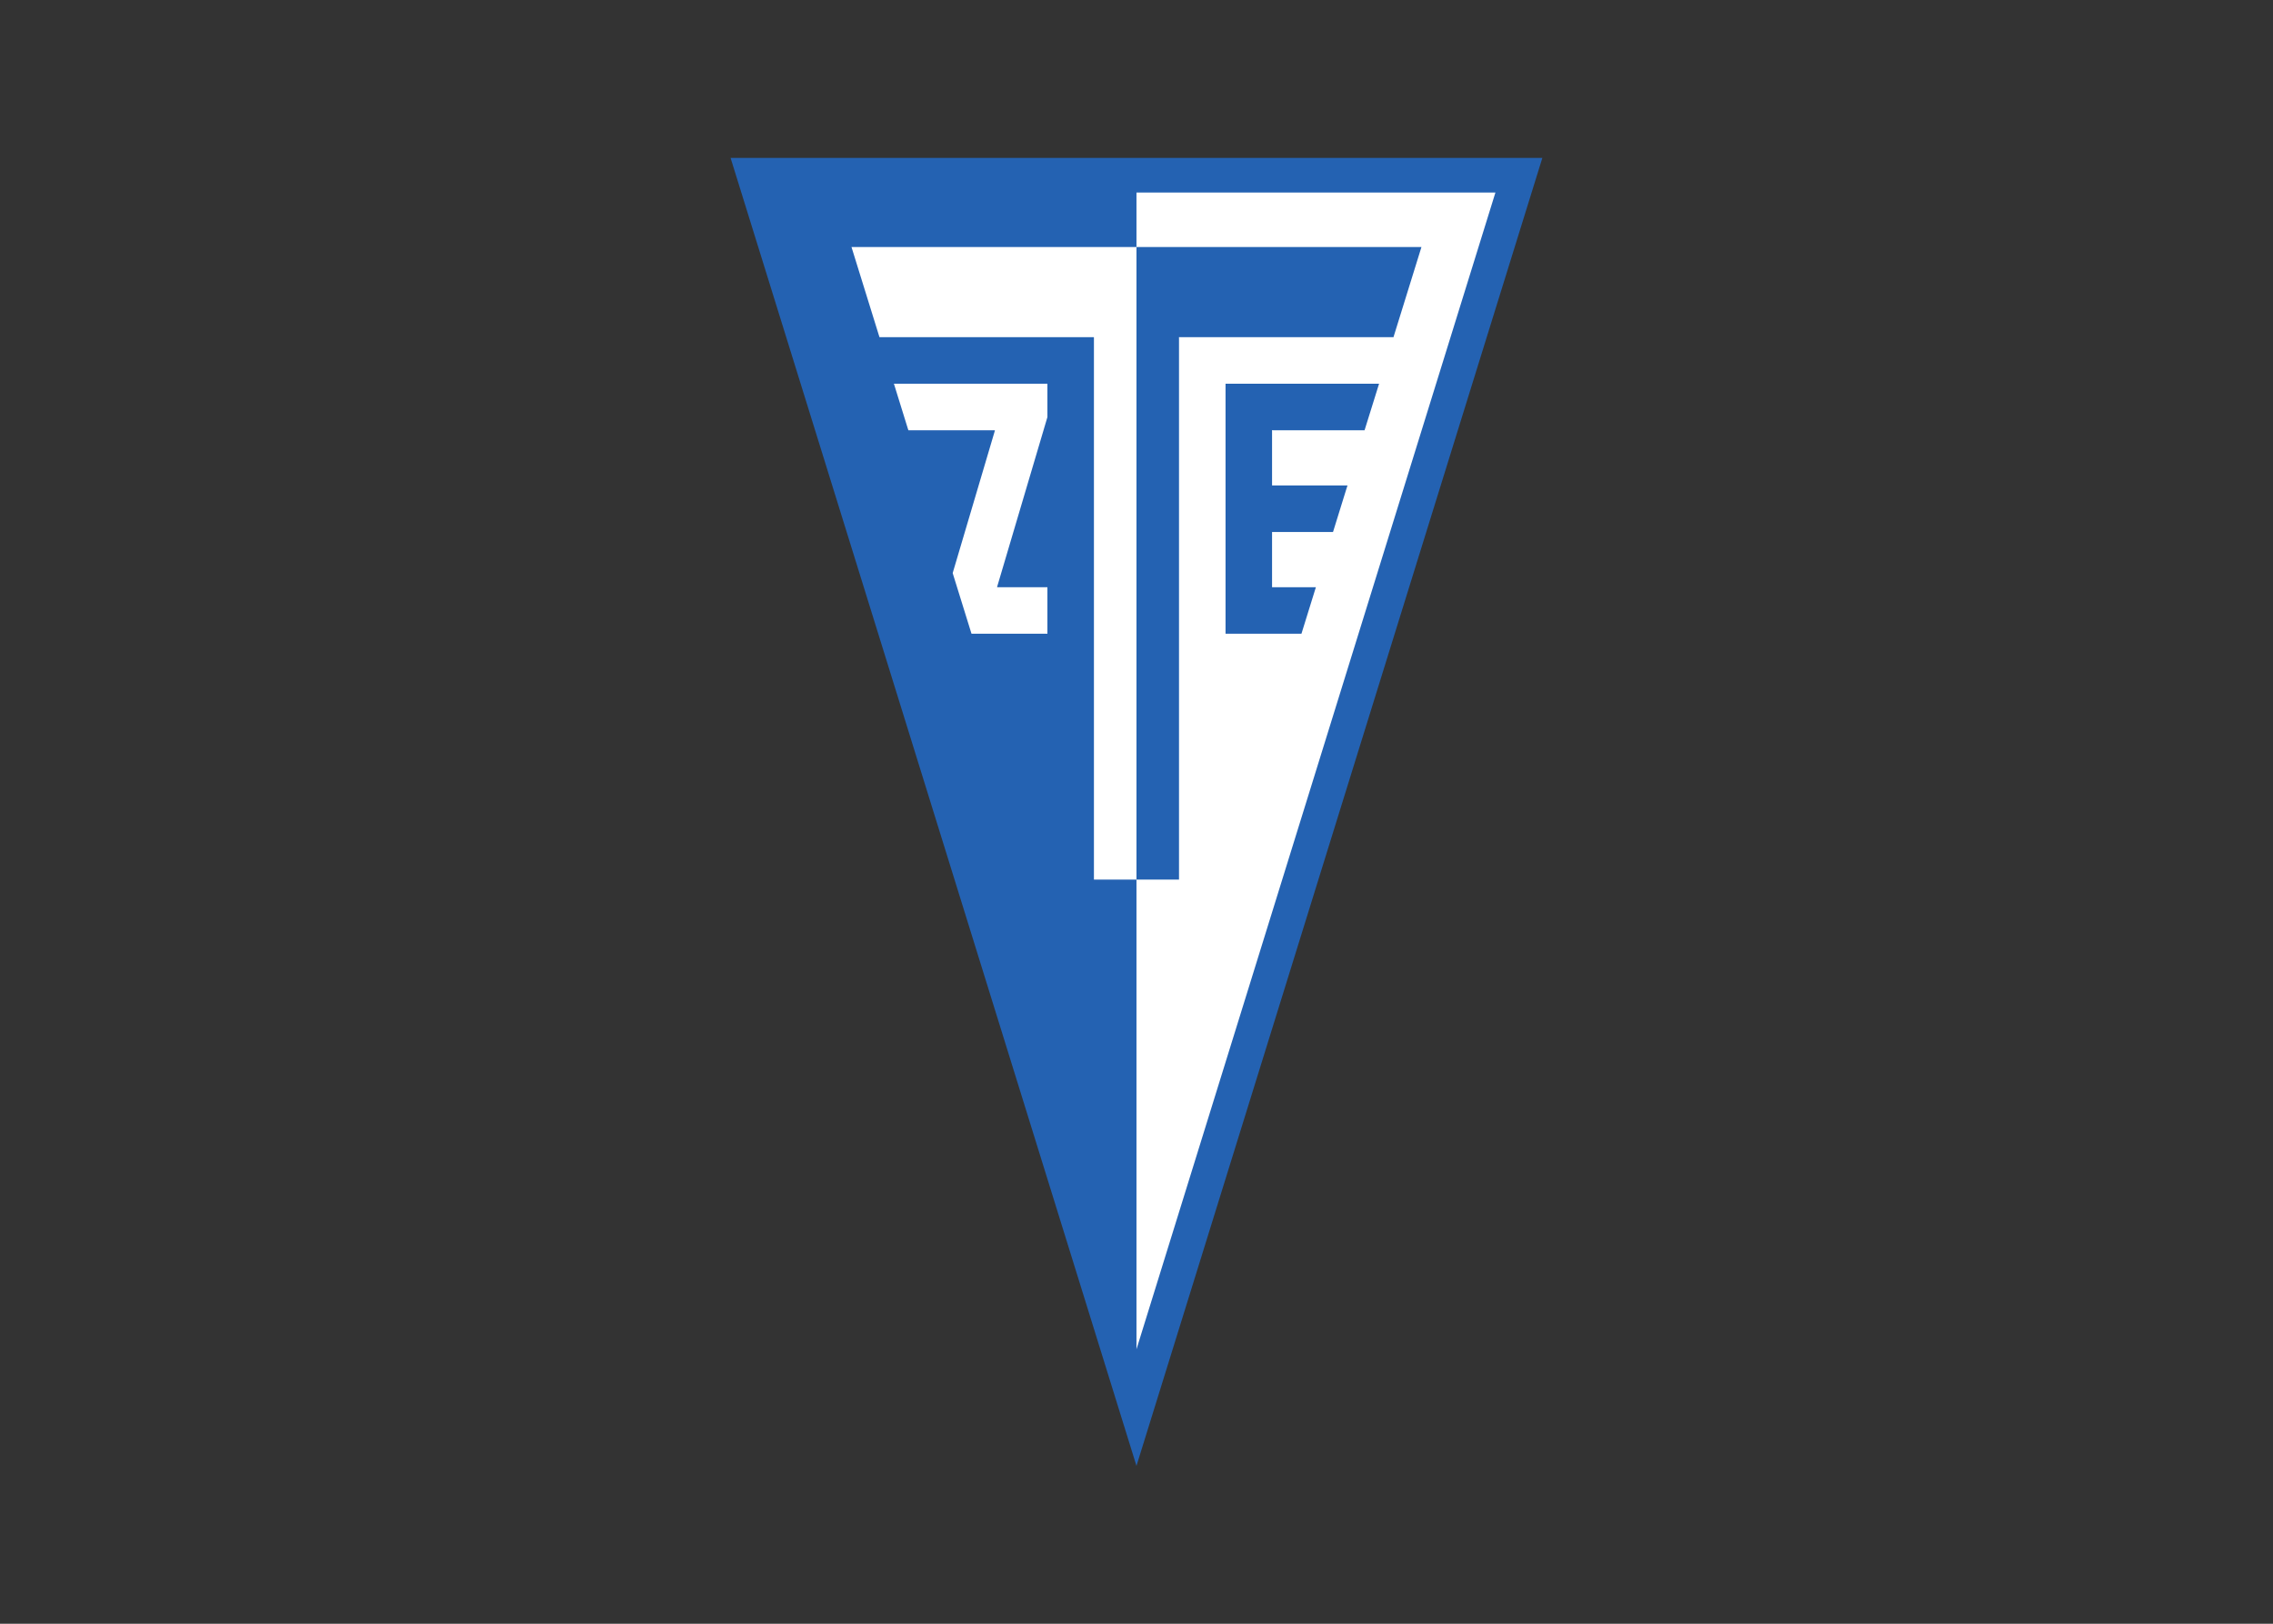 <svg clip-rule="evenodd" fill-rule="evenodd" stroke-linejoin="round" stroke-miterlimit="2" viewBox="0 0 560 400" xmlns="http://www.w3.org/2000/svg"><rect x="0" y="0" width="560" height="400" fill="#333333" stroke="none"/><g fill-rule="nonzero" transform="matrix(.524 0 0 -.524 128.509 424.463)"><path d="m289.093 120.9 190.831 614.892h-381.664z" fill="#2462b2"/><path d="m289.09 719.542h168.776c-11.168-35.987-143.554-462.558-168.773-543.817v543.652l-.002.164m19.967-68.016h100.898l.083.361c6.222 20.051 10.813 34.841 13.043 42.03h-267.98c2.594-8.356 7.152-23.042 13.073-42.123l.103-.268h100.781l.034-.39v-254.61h40v254.454z" fill="#fff"/><path d="m396.337 607.775h-42.918l-.576.053v-25.574l.004-.438h35.469l-.472-1.454c-2.01-6.474-4.069-13.106-6.167-19.868l-.184-.553h-28.646l-.004-.395v-24.792l.004-.772h20.625l-.146-.395c-2.149-6.926-4.326-13.941-6.523-21.019l-.154-.461h-35.677l-.004.617v116.457l.004.469h72.187z" fill="#2462b2"/><path d="m247.218 533.505v-20.781l.005-.617h-35.679l-.164.474c-2.537 8.176-6.579 21.199-8.56 27.583l-.137.48 19.735 66.599.117.532h-40.678l-.248.732c-2.229 7.18-4.372 14.083-6.411 20.659l-.164.484h72.188l-.004-.625v-15.051l-.178-.633-23.505-79.319.301-.04h23.386z" fill="#fff"/></g></svg>